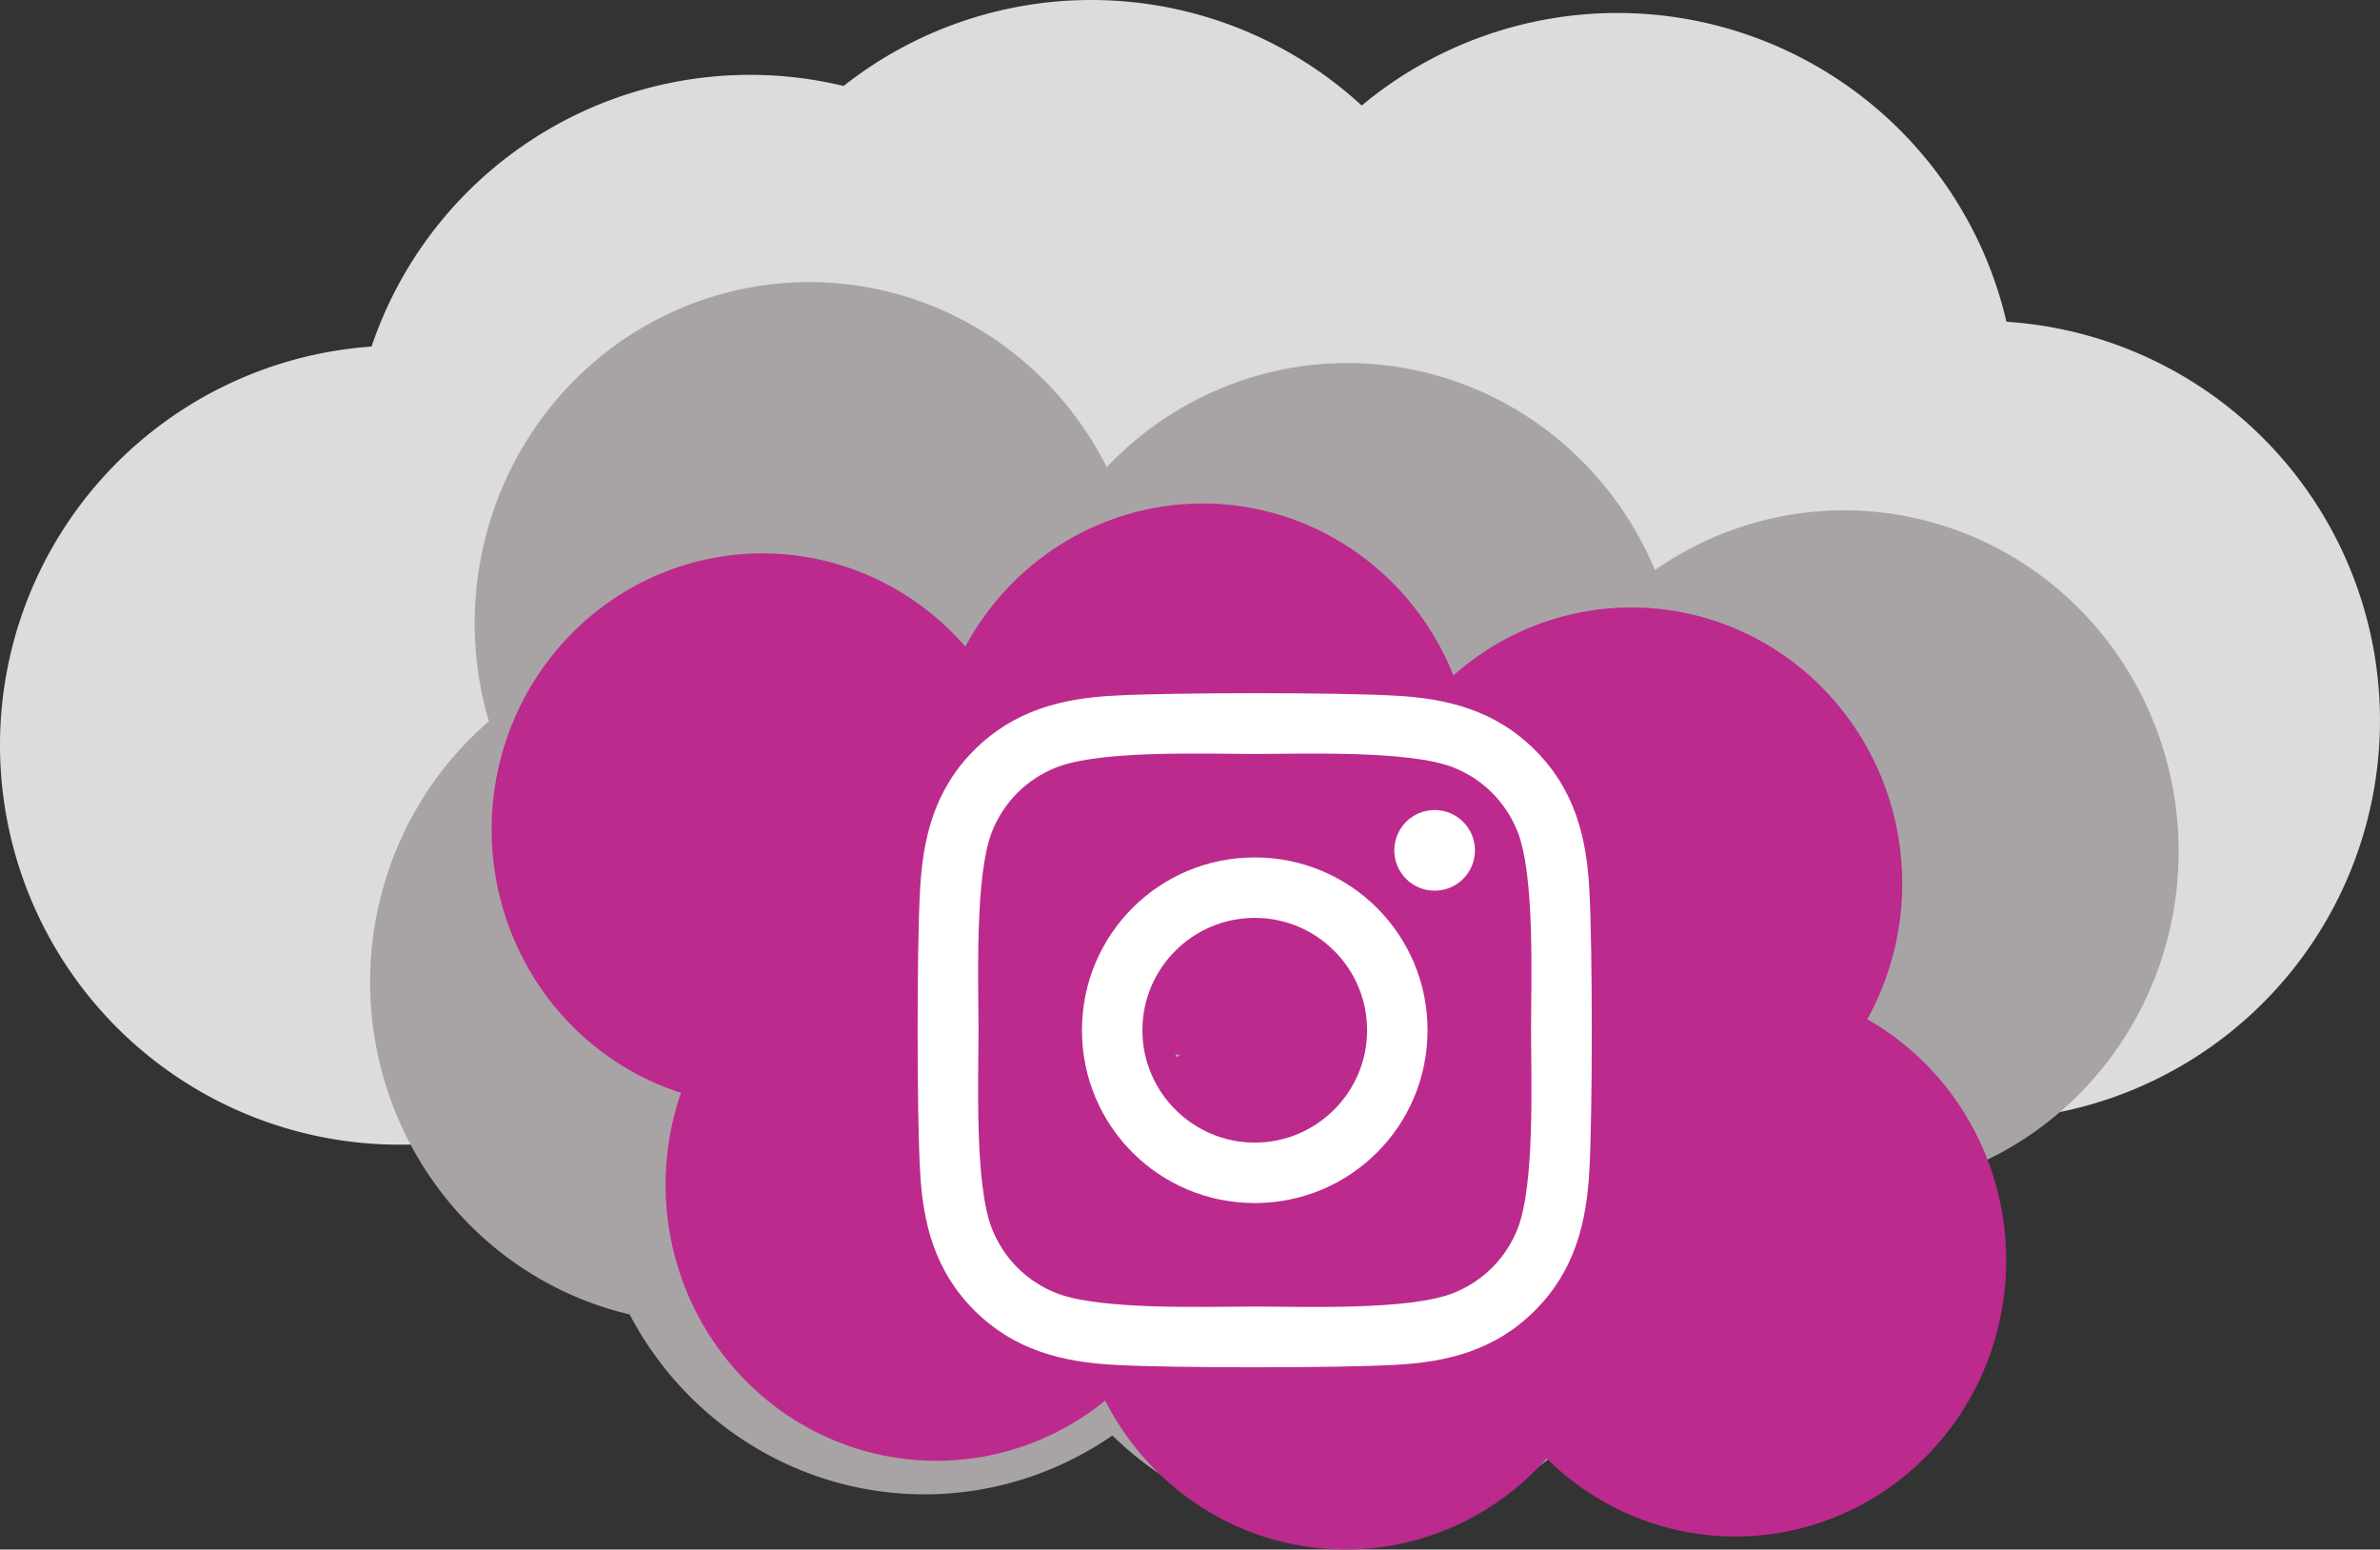 <?xml version="1.0" encoding="UTF-8" standalone="no"?>
<svg
   xmlns:dc="http://purl.org/dc/elements/1.1/"
   xmlns:cc="http://creativecommons.org/ns#"
   xmlns:rdf="http://www.w3.org/1999/02/22-rdf-syntax-ns#"
   xmlns:svg="http://www.w3.org/2000/svg"
   xmlns="http://www.w3.org/2000/svg"
   xmlns:sodipodi="http://sodipodi.sourceforge.net/DTD/sodipodi-0.dtd"
   xmlns:inkscape="http://www.inkscape.org/namespaces/inkscape"
   sodipodi:docname="Cloud_Instagram.svg"
   inkscape:version="1.0 (4035a4fb49, 2020-05-01)"
   id="svg2535"
   version="1.1"
   viewBox="0 0 96.933 63.104"
   height="63.104mm"
   width="96.933mm">
  <rect x="0" y="0" width="96.933" height="63.104" fill="#333333" stroke="none"/>
  <defs
     id="defs2529" />
  <sodipodi:namedview
     inkscape:window-maximized="1"
     inkscape:window-y="41"
     inkscape:window-x="-9"
     inkscape:window-height="1001"
     inkscape:window-width="1920"
     fit-margin-bottom="0"
     fit-margin-right="0"
     fit-margin-left="0"
     fit-margin-top="0"
     showgrid="false"
     inkscape:document-rotation="0"
     inkscape:current-layer="layer1"
     inkscape:document-units="mm"
     inkscape:cy="101.21821"
     inkscape:cx="180.94303"
     inkscape:zoom="1.979899"
     inkscape:pageshadow="2"
     inkscape:pageopacity="0.0"
     borderopacity="1.0"
     bordercolor="#666666"
     pagecolor="#ffffff"
     id="base" />
  <g
     transform="translate(-8.722,-1.843)"
     id="layer1"
     inkscape:groupmode="layer"
     inkscape:label="Ebene 1">
    <path
       id="path2226"
       style="fill:#dcdcdc;fill-opacity:1;fill-rule:evenodd;stroke:#691569;stroke-width:0;stroke-linecap:round;stroke-miterlimit:0;stroke-dashoffset:1.663"
       d="M 53.078,1.843 A 16.272,16.272 0 0 0 43.081,5.344 16.272,16.272 0 0 0 39.27,4.891 16.272,16.272 0 0 0 23.854,15.956 16.272,16.272 0 0 0 8.722,32.187 16.272,16.272 0 0 0 24.993,48.459 16.272,16.272 0 0 0 26.87,48.351 16.272,16.272 0 0 0 41.033,56.612 16.272,16.272 0 0 0 56.65,44.907 16.272,16.272 0 0 0 72.478,57.405 16.272,16.272 0 0 0 87.516,47.348 16.272,16.272 0 0 0 89.382,47.455 16.272,16.272 0 0 0 105.654,31.183 16.272,16.272 0 0 0 90.442,14.946 16.272,16.272 0 0 0 74.595,2.372 16.272,16.272 0 0 0 64.182,6.141 16.272,16.272 0 0 0 53.164,1.843 a 16.272,16.272 0 0 0 -0.086,0 z M 58.035,33.64 a 16.272,16.272 0 0 0 -1.174,2.925 16.272,16.272 0 0 0 -0.79,-2.441 16.272,16.272 0 0 0 1.964,-0.484 z" />
    <path
       id="path2226-3-8-5"
       style="fill:#a8a4a5;fill-opacity:1;fill-rule:evenodd;stroke:#691569;stroke-width:0;stroke-linecap:round;stroke-miterlimit:0;stroke-dashoffset:1.663"
       d="m 41.57,13.331 a 13.626,13.891 0 0 0 -13.514,13.891 13.626,13.891 0 0 0 0.577,3.998 13.626,13.891 0 0 0 -4.837,10.615 13.626,13.891 0 0 0 10.569,13.537 13.626,13.891 0 0 0 12.009,7.327 13.626,13.891 0 0 0 7.652,-2.397 13.626,13.891 0 0 0 9.43,3.864 13.626,13.891 0 0 0 13.626,-13.891 13.626,13.891 0 0 0 -0.109,-1.754 13.626,13.891 0 0 0 6.856,1.887 13.626,13.891 0 0 0 13.626,-13.891 13.626,13.891 0 0 0 -13.626,-13.891 13.626,13.891 0 0 0 -7.702,2.432 13.626,13.891 0 0 0 -12.529,-8.43 13.626,13.891 0 0 0 -9.798,4.238 13.626,13.891 0 0 0 -12.117,-7.535 13.626,13.891 0 0 0 -0.112,0 z" />
    <path
       id="path2226-3-8-5-9-9-5-6-7-3"
       style="fill:#bc2a8d;fill-opacity:1;fill-rule:evenodd;stroke:#691569;stroke-width:0;stroke-linecap:round;stroke-miterlimit:0;stroke-dashoffset:1.663"
       d="m 57.675,22.348 a 11.031,11.245 0 0 0 -9.637,5.827 11.031,11.245 0 0 0 -8.263,-3.796 11.031,11.245 0 0 0 -11.03,11.245 11.031,11.245 0 0 0 7.713,10.724 11.031,11.245 0 0 0 -0.628,3.74 11.031,11.245 0 0 0 11.031,11.245 11.031,11.245 0 0 0 6.874,-2.451 11.031,11.245 0 0 0 9.79,6.064 11.031,11.245 0 0 0 8.188,-3.71 11.031,11.245 0 0 0 7.687,3.181 11.031,11.245 0 0 0 11.031,-11.245 11.031,11.245 0 0 0 -5.658,-9.82 11.031,11.245 0 0 0 1.424,-5.526 11.031,11.245 0 0 0 -11.031,-11.245 11.031,11.245 0 0 0 -7.248,2.768 11.031,11.245 0 0 0 -10.215,-7.002 11.031,11.245 0 0 0 -0.028,0 z m 7.276,19.721 a 11.031,11.245 0 0 0 0.22,0.514 11.031,11.245 0 0 0 -0.73,-0.087 11.031,11.245 0 0 0 0.51,-0.426 z m -8.366,2.71 a 11.031,11.245 0 0 0 0.202,0.019 11.031,11.245 0 0 0 -0.135,0.109 11.031,11.245 0 0 0 -0.066,-0.128 z" />
    <path
       style="fill:#ffffff;stroke-width:0.061"
       d="m 59.826,36.761 c -3.896,0 -7.038,3.142 -7.038,7.038 0,3.896 3.142,7.038 7.038,7.038 3.896,0 7.038,-3.142 7.038,-7.038 0,-3.896 -3.142,-7.038 -7.038,-7.038 z m 0,11.614 c -2.518,0 -4.576,-2.052 -4.576,-4.576 0,-2.524 2.052,-4.576 4.576,-4.576 2.524,0 4.576,2.052 4.576,4.576 0,2.524 -2.058,4.576 -4.576,4.576 z m 8.968,-11.902 c 0,0.913 -0.735,1.642 -1.642,1.642 -0.913,0 -1.642,-0.735 -1.642,-1.642 0,-0.907 0.735,-1.642 1.642,-1.642 0.907,0 1.642,0.735 1.642,1.642 z m 4.662,1.666 c -0.104,-2.199 -0.606,-4.147 -2.217,-5.752 -1.605,-1.605 -3.553,-2.107 -5.752,-2.217 -2.266,-0.129 -9.06,-0.129 -11.326,0 -2.193,0.104 -4.141,0.606 -5.752,2.211 -1.611,1.605 -2.107,3.553 -2.217,5.752 -0.129,2.266 -0.129,9.06 0,11.326 0.104,2.199 0.606,4.147 2.217,5.752 1.611,1.605 3.553,2.107 5.752,2.217 2.266,0.129 9.06,0.129 11.326,0 2.199,-0.104 4.147,-0.606 5.752,-2.217 1.605,-1.605 2.107,-3.553 2.217,-5.752 0.129,-2.266 0.129,-9.054 0,-11.32 z m -2.928,13.752 c -0.478,1.201 -1.403,2.126 -2.609,2.609 -1.807,0.717 -6.095,0.551 -8.092,0.551 -1.997,0 -6.291,0.159 -8.092,-0.551 -1.201,-0.478 -2.126,-1.403 -2.609,-2.609 -0.717,-1.807 -0.551,-6.095 -0.551,-8.092 0,-1.997 -0.159,-6.291 0.551,-8.092 0.478,-1.201 1.403,-2.126 2.609,-2.609 1.807,-0.717 6.095,-0.551 8.092,-0.551 1.997,0 6.291,-0.159 8.092,0.551 1.201,0.478 2.126,1.403 2.609,2.609 0.717,1.807 0.551,6.095 0.551,8.092 0,1.997 0.165,6.291 -0.551,8.092 z"
       id="path11" />
  </g>
</svg>
